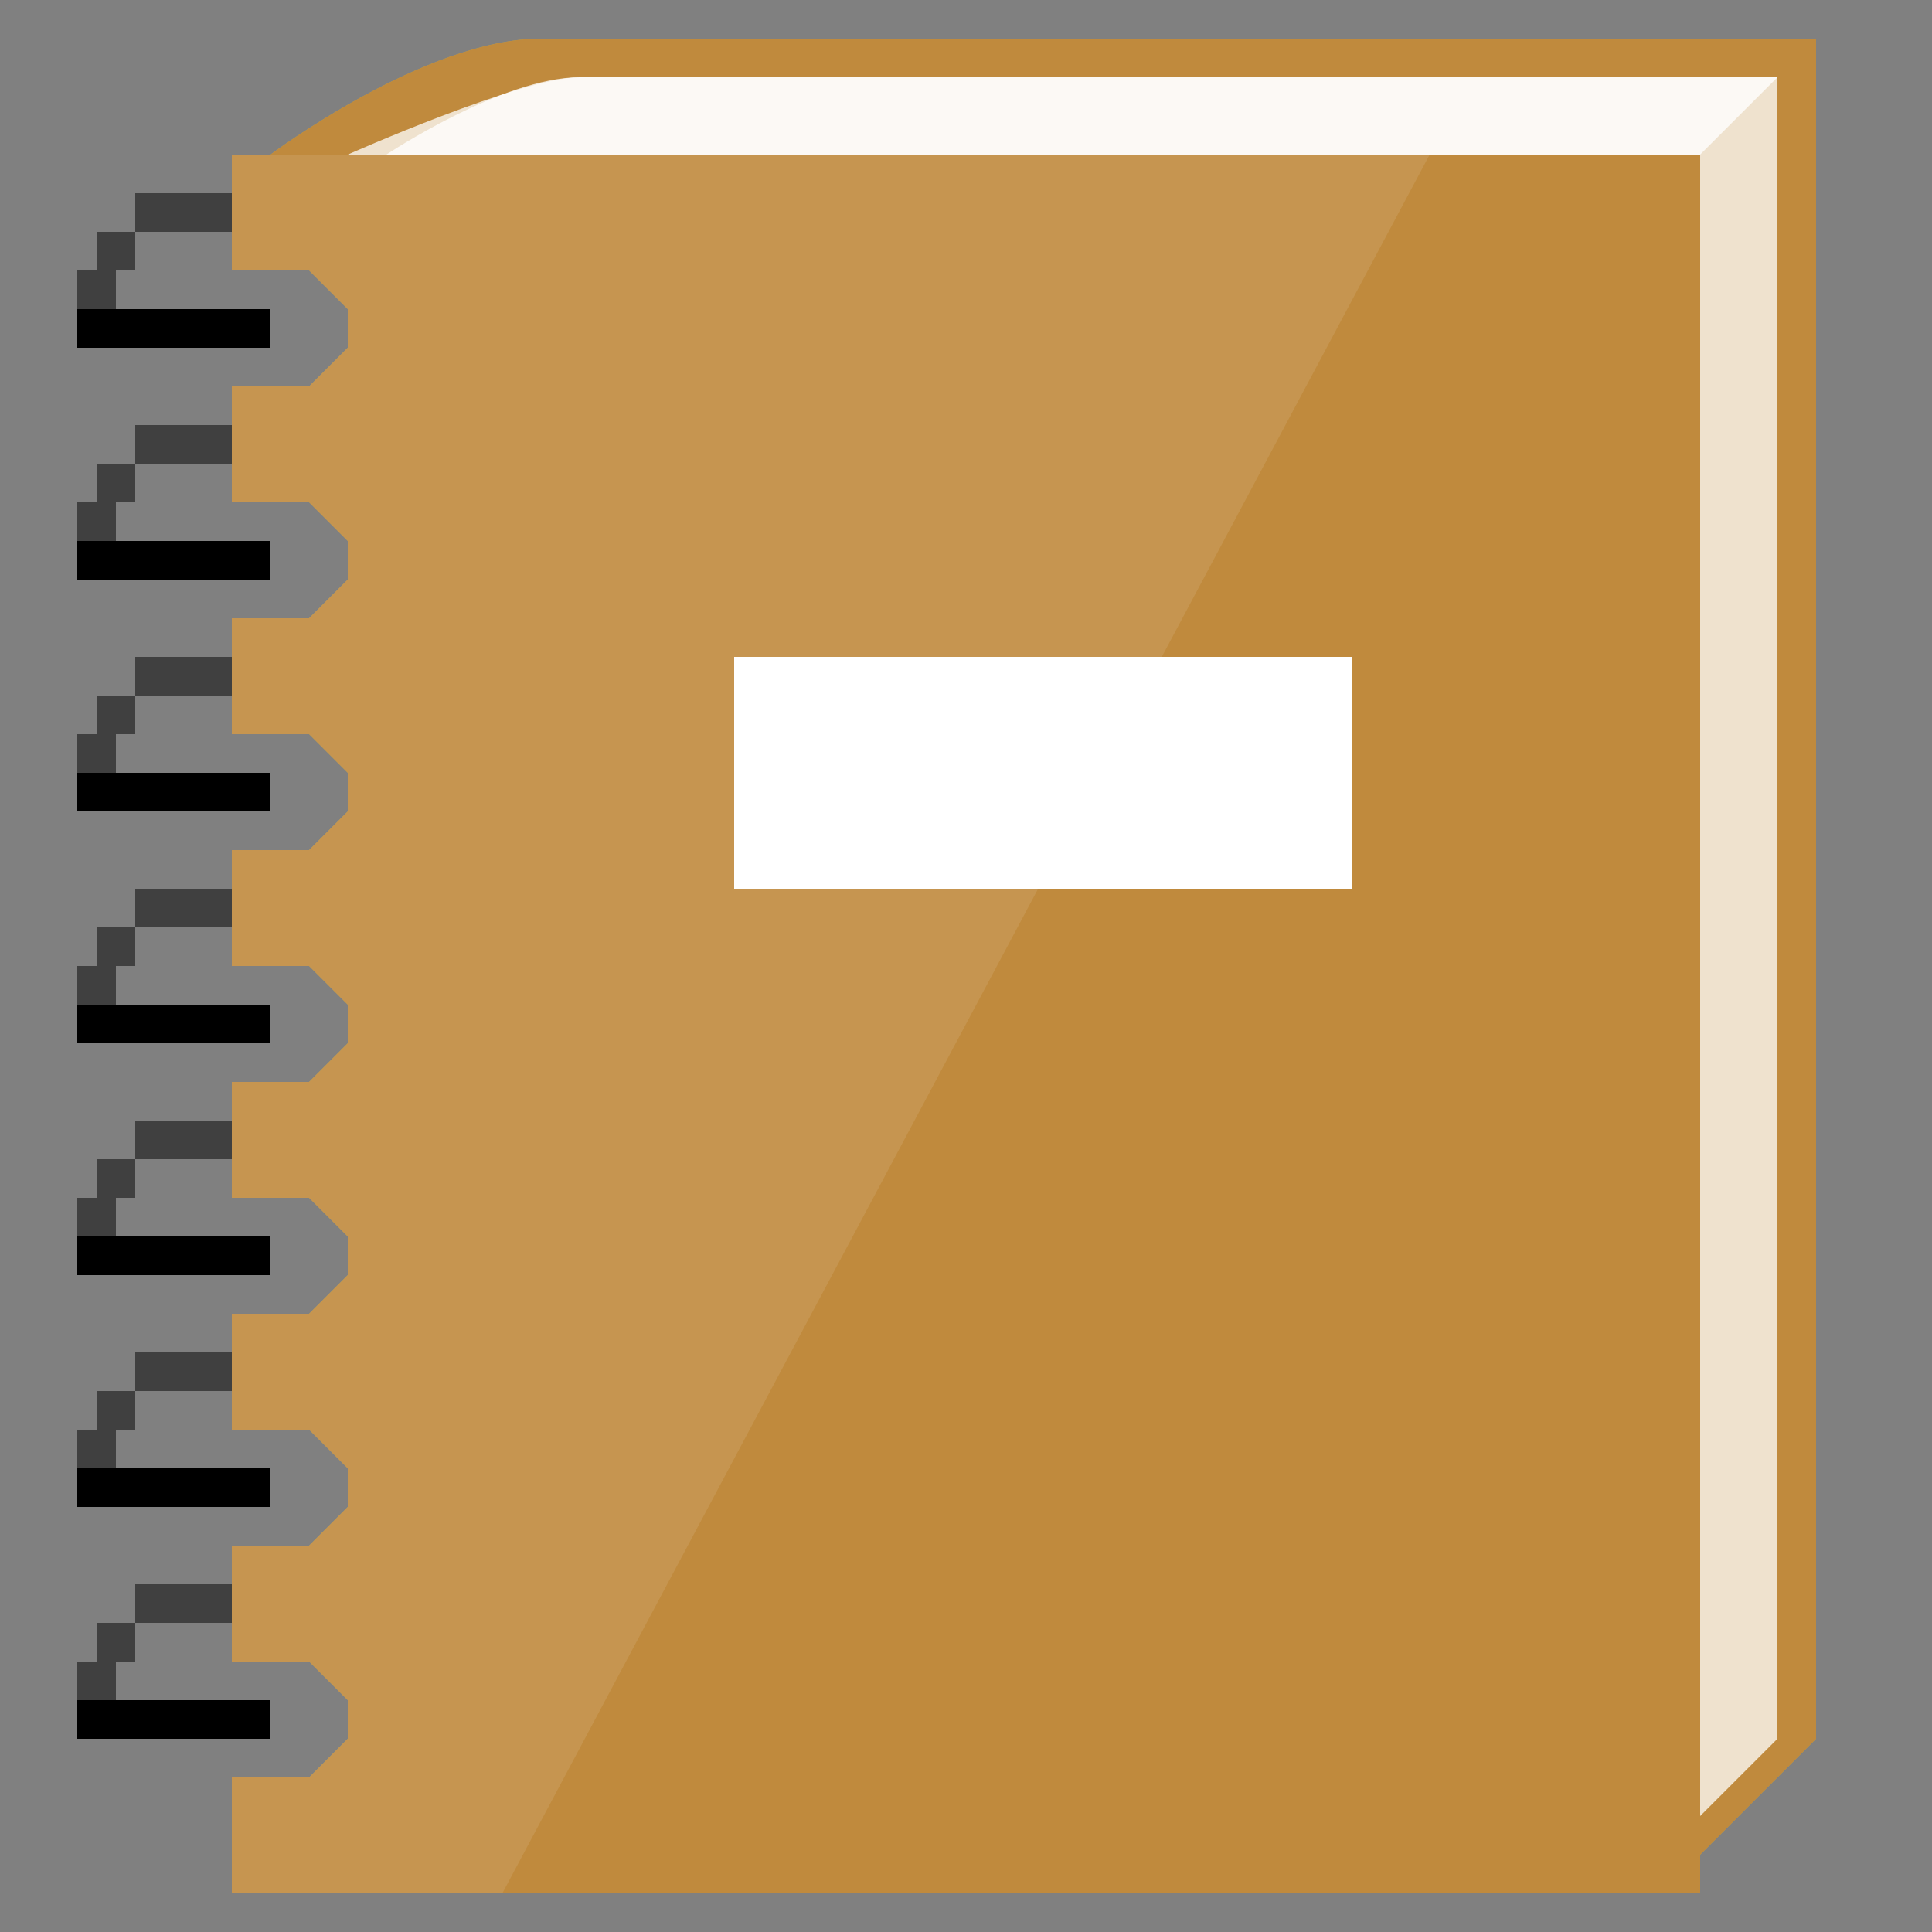 <svg viewBox="0 0 50 50" class="fxs-portal-svg" role="presentation" focusable="false" xmlns:svg="http://www.w3.org/2000/svg" xmlns:xlink="http://www.w3.org/1999/xlink" id="FxSymbol0-044" data-type="352"><rect x="0" y="0" width="50" height="50" fill="#808080" stroke="none"/><g><title></title><path d="M14 1c-3 0-7 3-7 3h2v42h35v2l3-3V1H14z" class="msportalfx-svg-c11" fill="#fcd116"></path><path opacity=".4" d="M14 1c-3 0-7 3-7 3h2v42h35v2l3-3V1H14z" class="msportalfx-svg-c20" fill="#68217a"></path><path opacity=".75" d="M15 2c-1.5 0-6 2-6 2h1v43h34l2-2V2H15z" class="msportalfx-svg-c01" fill="#ffffff"></path><path opacity=".8" d="M15 2c-2 0-5 2-5 2h34l2-2H15z" class="msportalfx-svg-c01" fill="#ffffff"></path><path d="M6 49v-3h2l1-1v-1l-1-1H6v-3h2l1-1v-1l-1-1H6v-3h2l1-1v-1l-1-1H6v-3h2l1-1v-1l-1-1H6v-3h2l1-1v-1l-1-1H6v-3h2l1-1v-1l-1-1H6v-3h2l1-1V8L8 7H6V4h38v45H6z" class="msportalfx-svg-c11" fill="#fcd116"></path><path opacity=".4" d="M6 49v-3h2l1-1v-1l-1-1H6v-3h2l1-1v-1l-1-1H6v-3h2l1-1v-1l-1-1H6v-3h2l1-1v-1l-1-1H6v-3h2l1-1v-1l-1-1H6v-3h2l1-1v-1l-1-1H6v-3h2l1-1V8L8 7H6V4h38v45H6z" class="msportalfx-svg-c20" fill="#68217a"></path><path opacity=".1" d="M6 49v-3h2l1-1v-1l-1-1H6v-3h2l1-1v-1l-1-1H6v-3h2l1-1v-1l-1-1H6v-3h2l1-1v-1l-1-1H6v-3h2l1-1v-1l-1-1H6v-3h2l1-1v-1l-1-1H6v-3h2l1-1V8L8 7H6V4h31L13 49H6z" class="msportalfx-svg-c01" fill="#ffffff"></path><path d="M19 17h16v6H19z" class="msportalfx-svg-c01" fill="#ffffff"></path><path d="M2 8h5v1H2zm0 6h5v1H2zm0 6h5v1H2zm0 6h5v1H2zm0 6h5v1H2zm0 6h5v1H2zm0 6h5v1H2z"></path><path opacity=".5" d="M3.5 5H6v1H3.5zm-1 1h1v1h-1zM2 7h1v1H2zm1.5 4H6v1H3.5zm-1 1h1v1h-1zM2 13h1v1H2zm1.5 4H6v1H3.5zm-1 1h1v1h-1zM2 19h1v1H2zm1.5 4H6v1H3.5zm-1 1h1v1h-1zM2 25h1v1H2zm1.5 4H6v1H3.5zm-1 1h1v1h-1zM2 31h1v1H2zm1.5 4H6v1H3.5zm-1 1h1v1h-1zM2 37h1v1H2zm1.5 4H6v1H3.5zm-1 1h1v1h-1zM2 43h1v1H2z"></path></g><defs>
<linearGradient id="a" x1="9" y1="17.86" x2="9" y2="4.06" gradientUnits="userSpaceOnUse"><stop offset="0" stop-color="#0078d4"></stop><stop offset=".16" stop-color="#1380da"></stop><stop offset=".53" stop-color="#3c91e5"></stop><stop offset=".82" stop-color="#559cec"></stop><stop offset="1" stop-color="#5ea0ef"></stop></linearGradient>
<linearGradient id="b" x1="6.4" y1="1.32" x2="7.21" y2="11.39"><stop offset=".22" stop-color="#32d4f5"></stop><stop offset=".47" stop-color="#31d1f3"></stop><stop offset=".63" stop-color="#2ec9eb"></stop><stop offset=".77" stop-color="#29bade"></stop><stop offset=".89" stop-color="#22a5cb"></stop><stop offset="1" stop-color="#198ab3"></stop><stop offset="1" stop-color="#198ab3"></stop></linearGradient>
<linearGradient id="c" x1="13.76" y1="18.05" x2="13.76" y2="10.25" gradientUnits="userSpaceOnUse"><stop offset="0" stop-color="#76bc2d"></stop><stop offset=".6" stop-color="#81ce31"></stop><stop offset=".82" stop-color="#86d633"></stop></linearGradient>
</defs>
</svg>